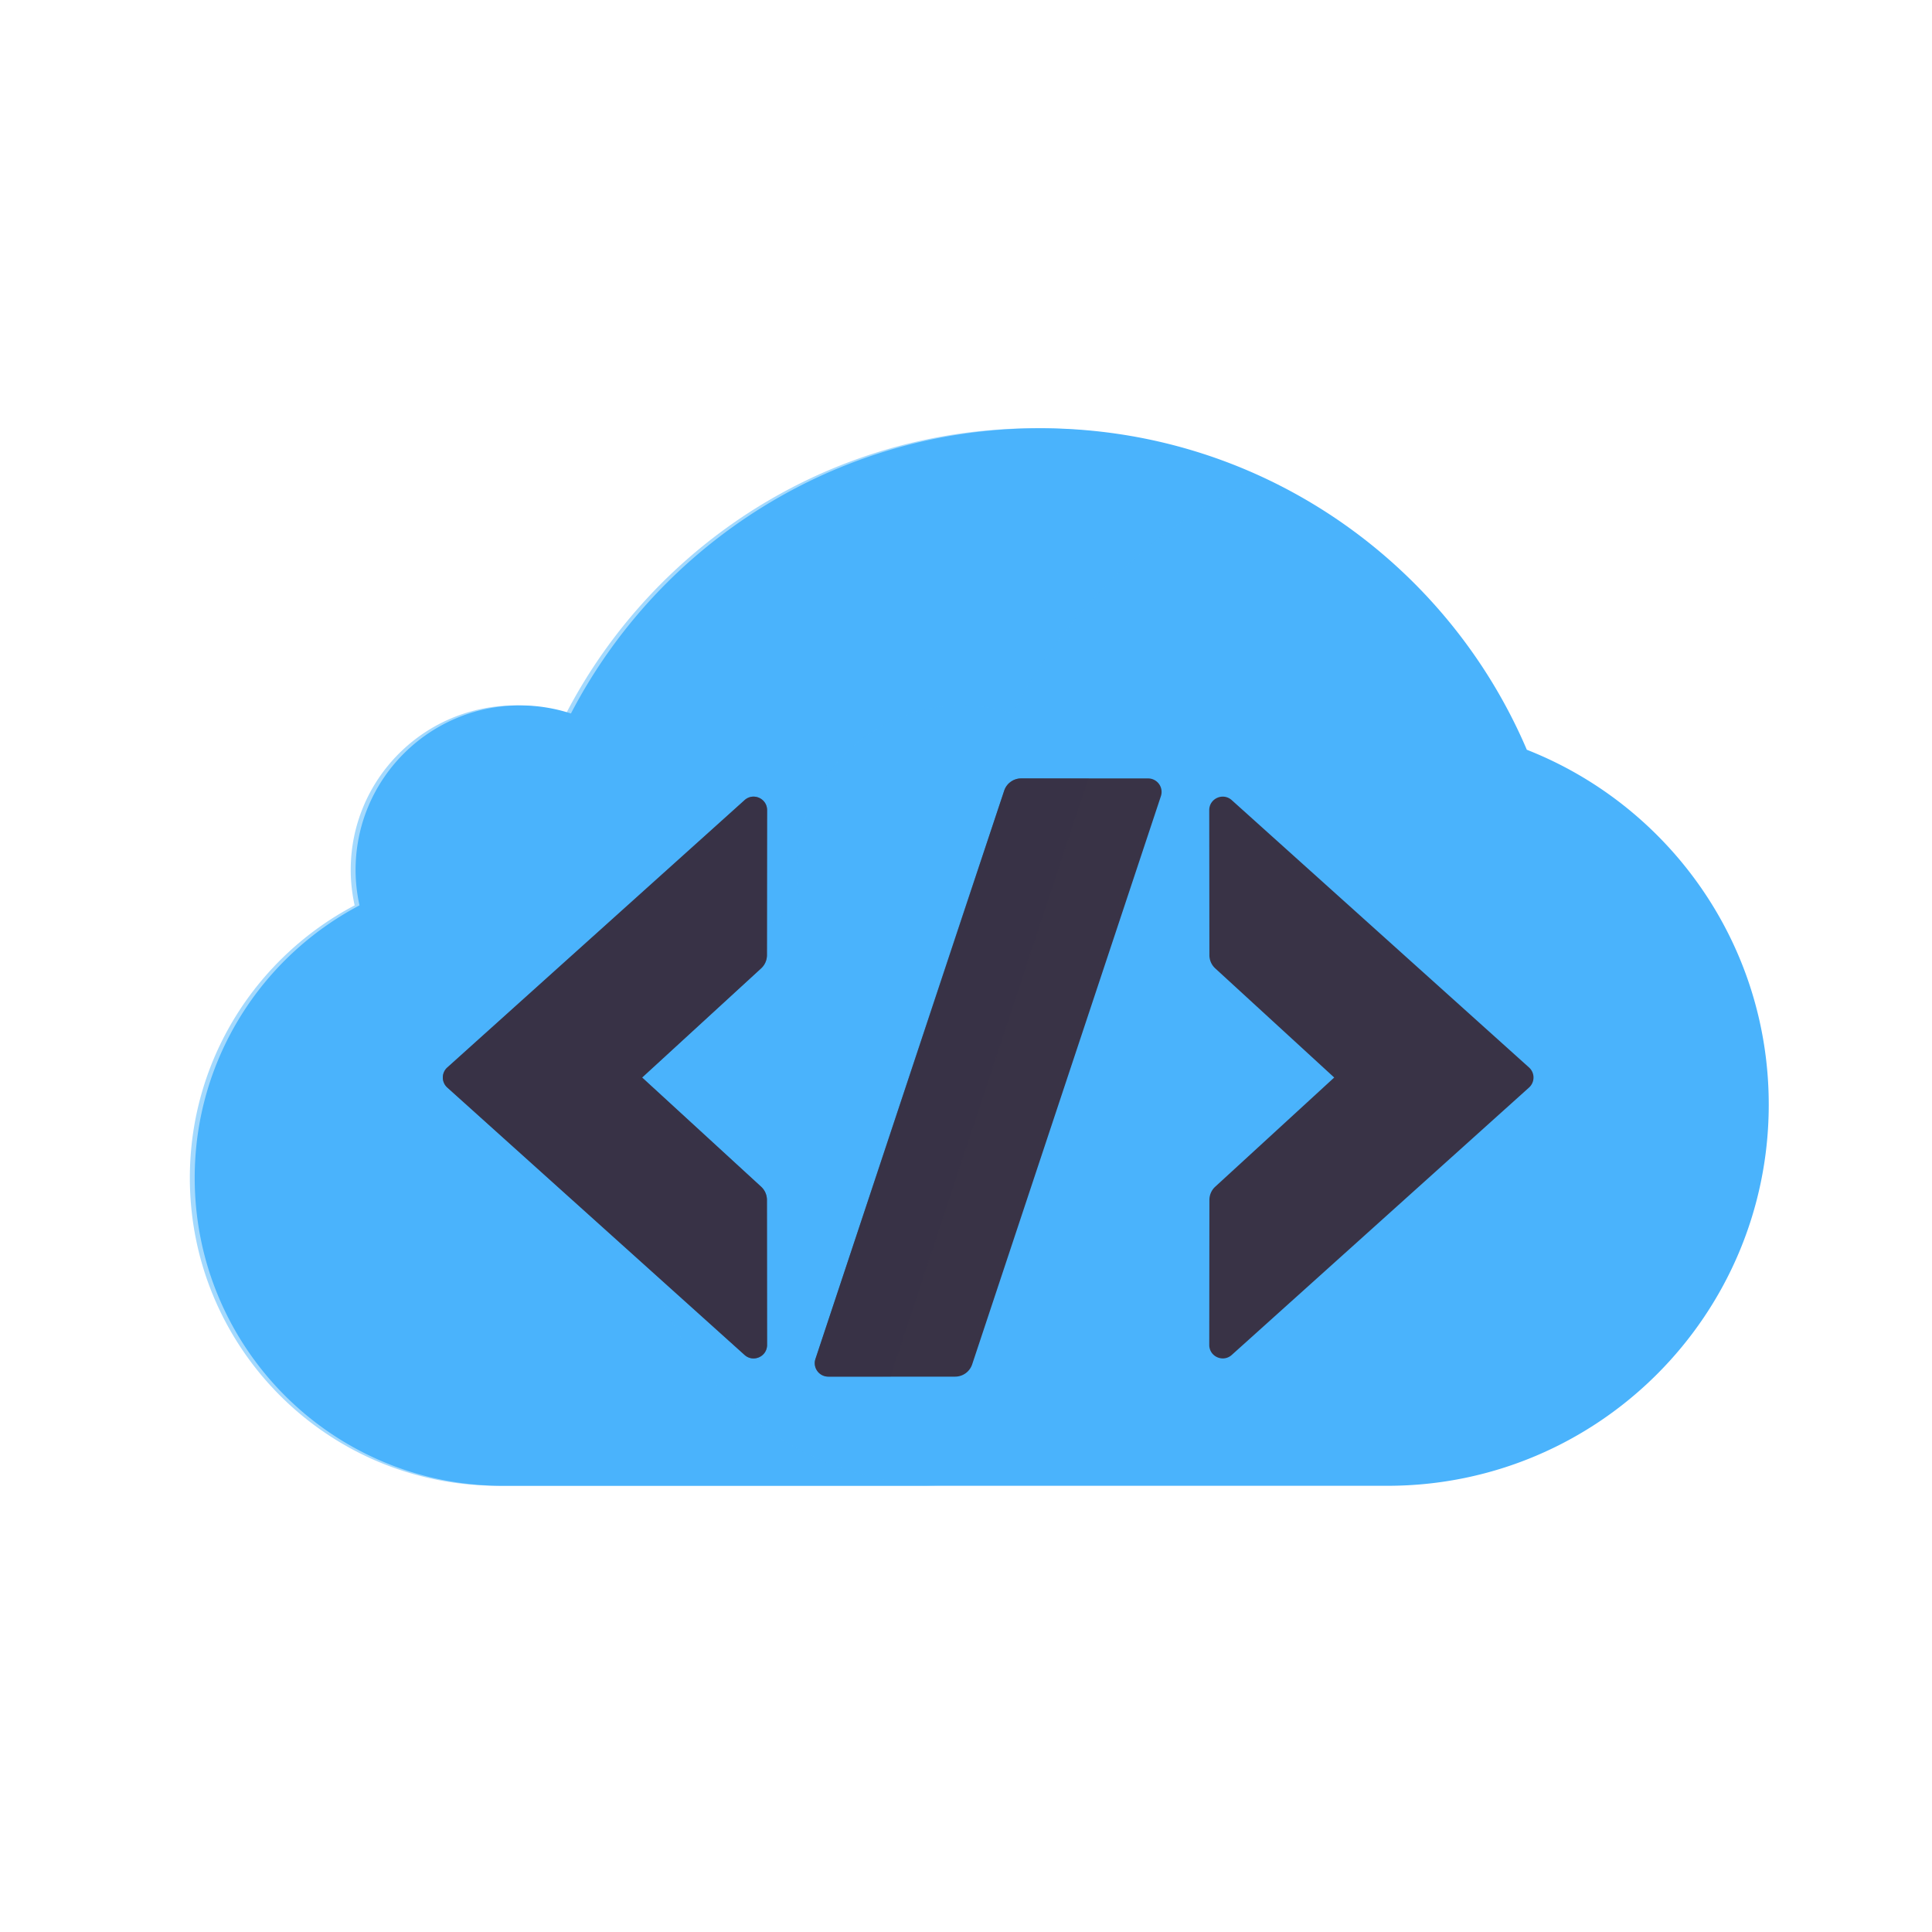 <svg xmlns="http://www.w3.org/2000/svg" width="430" height="430" style="width:100%;height:100%;transform:translate3d(0,0,0);content-visibility:visible" viewBox="0 0 430 430"><defs><clipPath id="a"><path d="M0 0h430v430H0z"/></clipPath><clipPath id="c"><path d="M0 0h430v430H0z"/></clipPath><clipPath id="b"><path d="M0 0h430v430H0z"/></clipPath></defs><g clip-path="url(#a)"><g clip-path="url(#b)" style="display:block"><path fill="#4AB3FC" d="M121.32-46.13c-17.944-42.066-59.671-71.558-108.293-71.558-45.444 0-84.843 25.775-104.454 63.487A36.5 36.5 0 0 0-102.739-56c-20.227 0-36.62 16.397-36.62 36.624 0 2.709.314 5.341.871 7.882-21.794 11.473-36.677 34.307-36.677 60.648 0 37.849 30.685 68.534 68.534 68.534H90.317c46.858 0 84.848-37.986 84.848-84.844 0-35.913-22.327-66.591-53.845-78.974" class="primary" style="display:block" transform="translate(218.5 213)scale(1)"/><g opacity=".5" style="mix-blend-mode:multiply;display:block"><path fill="#4AB3FC" d="M-19.58 49.154c0-26.341 14.883-49.175 36.677-60.648a36.7 36.7 0 0 1-.872-7.882C16.225-39.603 32.619-56 52.846-56c3.951 0 7.749.64 11.312 1.799 11.948-22.977 31.251-41.507 54.782-52.492-15.097-7.045-31.928-10.995-49.688-10.995-45.444 0-84.843 25.775-104.454 63.487A36.5 36.5 0 0 0-46.514-56c-20.226 0-36.621 16.397-36.621 36.624 0 2.709.315 5.341.872 7.882-21.795 11.473-36.677 34.307-36.677 60.648 0 37.849 30.685 68.534 68.534 68.534h99.36c-37.849 0-68.534-30.685-68.534-68.534" class="primary" opacity="1" style="mix-blend-mode:multiply" transform="translate(161.195 213)scale(1)"/></g><g fill="#393346" style="display:block"><path d="m99.552 242.048 66.169 59.52c1.932 1.738 5.009.365 5.006-2.233l-.032-32.269a4 4 0 0 0-1.295-2.943l-26.484-24.302 26.484-24.297a4 4 0 0 0 1.296-2.944l.034-32.267c.003-2.598-3.074-3.97-5.006-2.233l-66.172 59.507a3 3 0 0 0 0 4.461" class="secondary"/><path fill-opacity=".5" d="m-35.092 2.224 66.169 59.52c1.932 1.738 5.009.365 5.006-2.233l-.032-32.269a4 4 0 0 0-1.295-2.943L8.272-.003 34.756-24.3a4 4 0 0 0 1.296-2.944l.034-32.267c.003-2.598-3.074-3.97-5.006-2.233L-35.092-2.237a3 3 0 0 0 0 4.461" class="secondary" style="mix-blend-mode:multiply" transform="translate(134.644 239.824)"/></g><path fill="#393346" d="M35.092-2.237-31.08-61.744c-1.932-1.737-5.009-.365-5.006 2.233l.034 32.267a4 4 0 0 0 1.296 2.944L-8.272-.003l-26.484 24.302a4 4 0 0 0-1.295 2.943l-.032 32.269c-.003 2.598 3.074 3.971 5.006 2.233l66.169-59.52a3 3 0 0 0 0-4.461" class="secondary" style="display:block" transform="translate(305.224 239.824)"/><g fill="#393346" style="display:block"><path d="m216.376 303.657 42.004-126.46a3 3 0 0 0-2.847-3.945h-28.245a4 4 0 0 0-3.796 2.739l-42.004 126.46a3 3 0 0 0 2.847 3.945h28.245a4 4 0 0 0 3.796-2.739" class="secondary"/><path d="M28.787-63.793-13.027 62.596c-.642 1.941-1.321 3.938-1.337 3.933 0 0 7.735.067 14.965.067 1.576 0 3.211-.915 3.834-2.769 10.75-32.002 27.837-83.844 42.039-126.602.507-1.526-.603-3.776-2.993-3.784-8.547-.03-13.81.021-13.81.021.013.004-.343 1.11-.884 2.745" class="secondary" opacity=".5" style="mix-blend-mode:multiply" transform="rotate(180 113.967 119.912)"/></g></g><g clip-path="url(#c)" style="display:none"><path class="primary" style="display:none"/><path class="primary" style="display:none"/><path class="primary" style="display:none"/><path class="primary" style="display:none"/><path class="primary" style="display:none"/><path class="primary" style="display:none"/><path class="primary" style="mix-blend-mode:multiply;display:none"/><g style="display:none"><path class="secondary"/><path class="secondary" style="mix-blend-mode:multiply"/></g><path class="secondary" style="display:none"/><g style="display:none"><path class="secondary"/><path class="secondary" style="mix-blend-mode:multiply"/></g></g></g></svg>